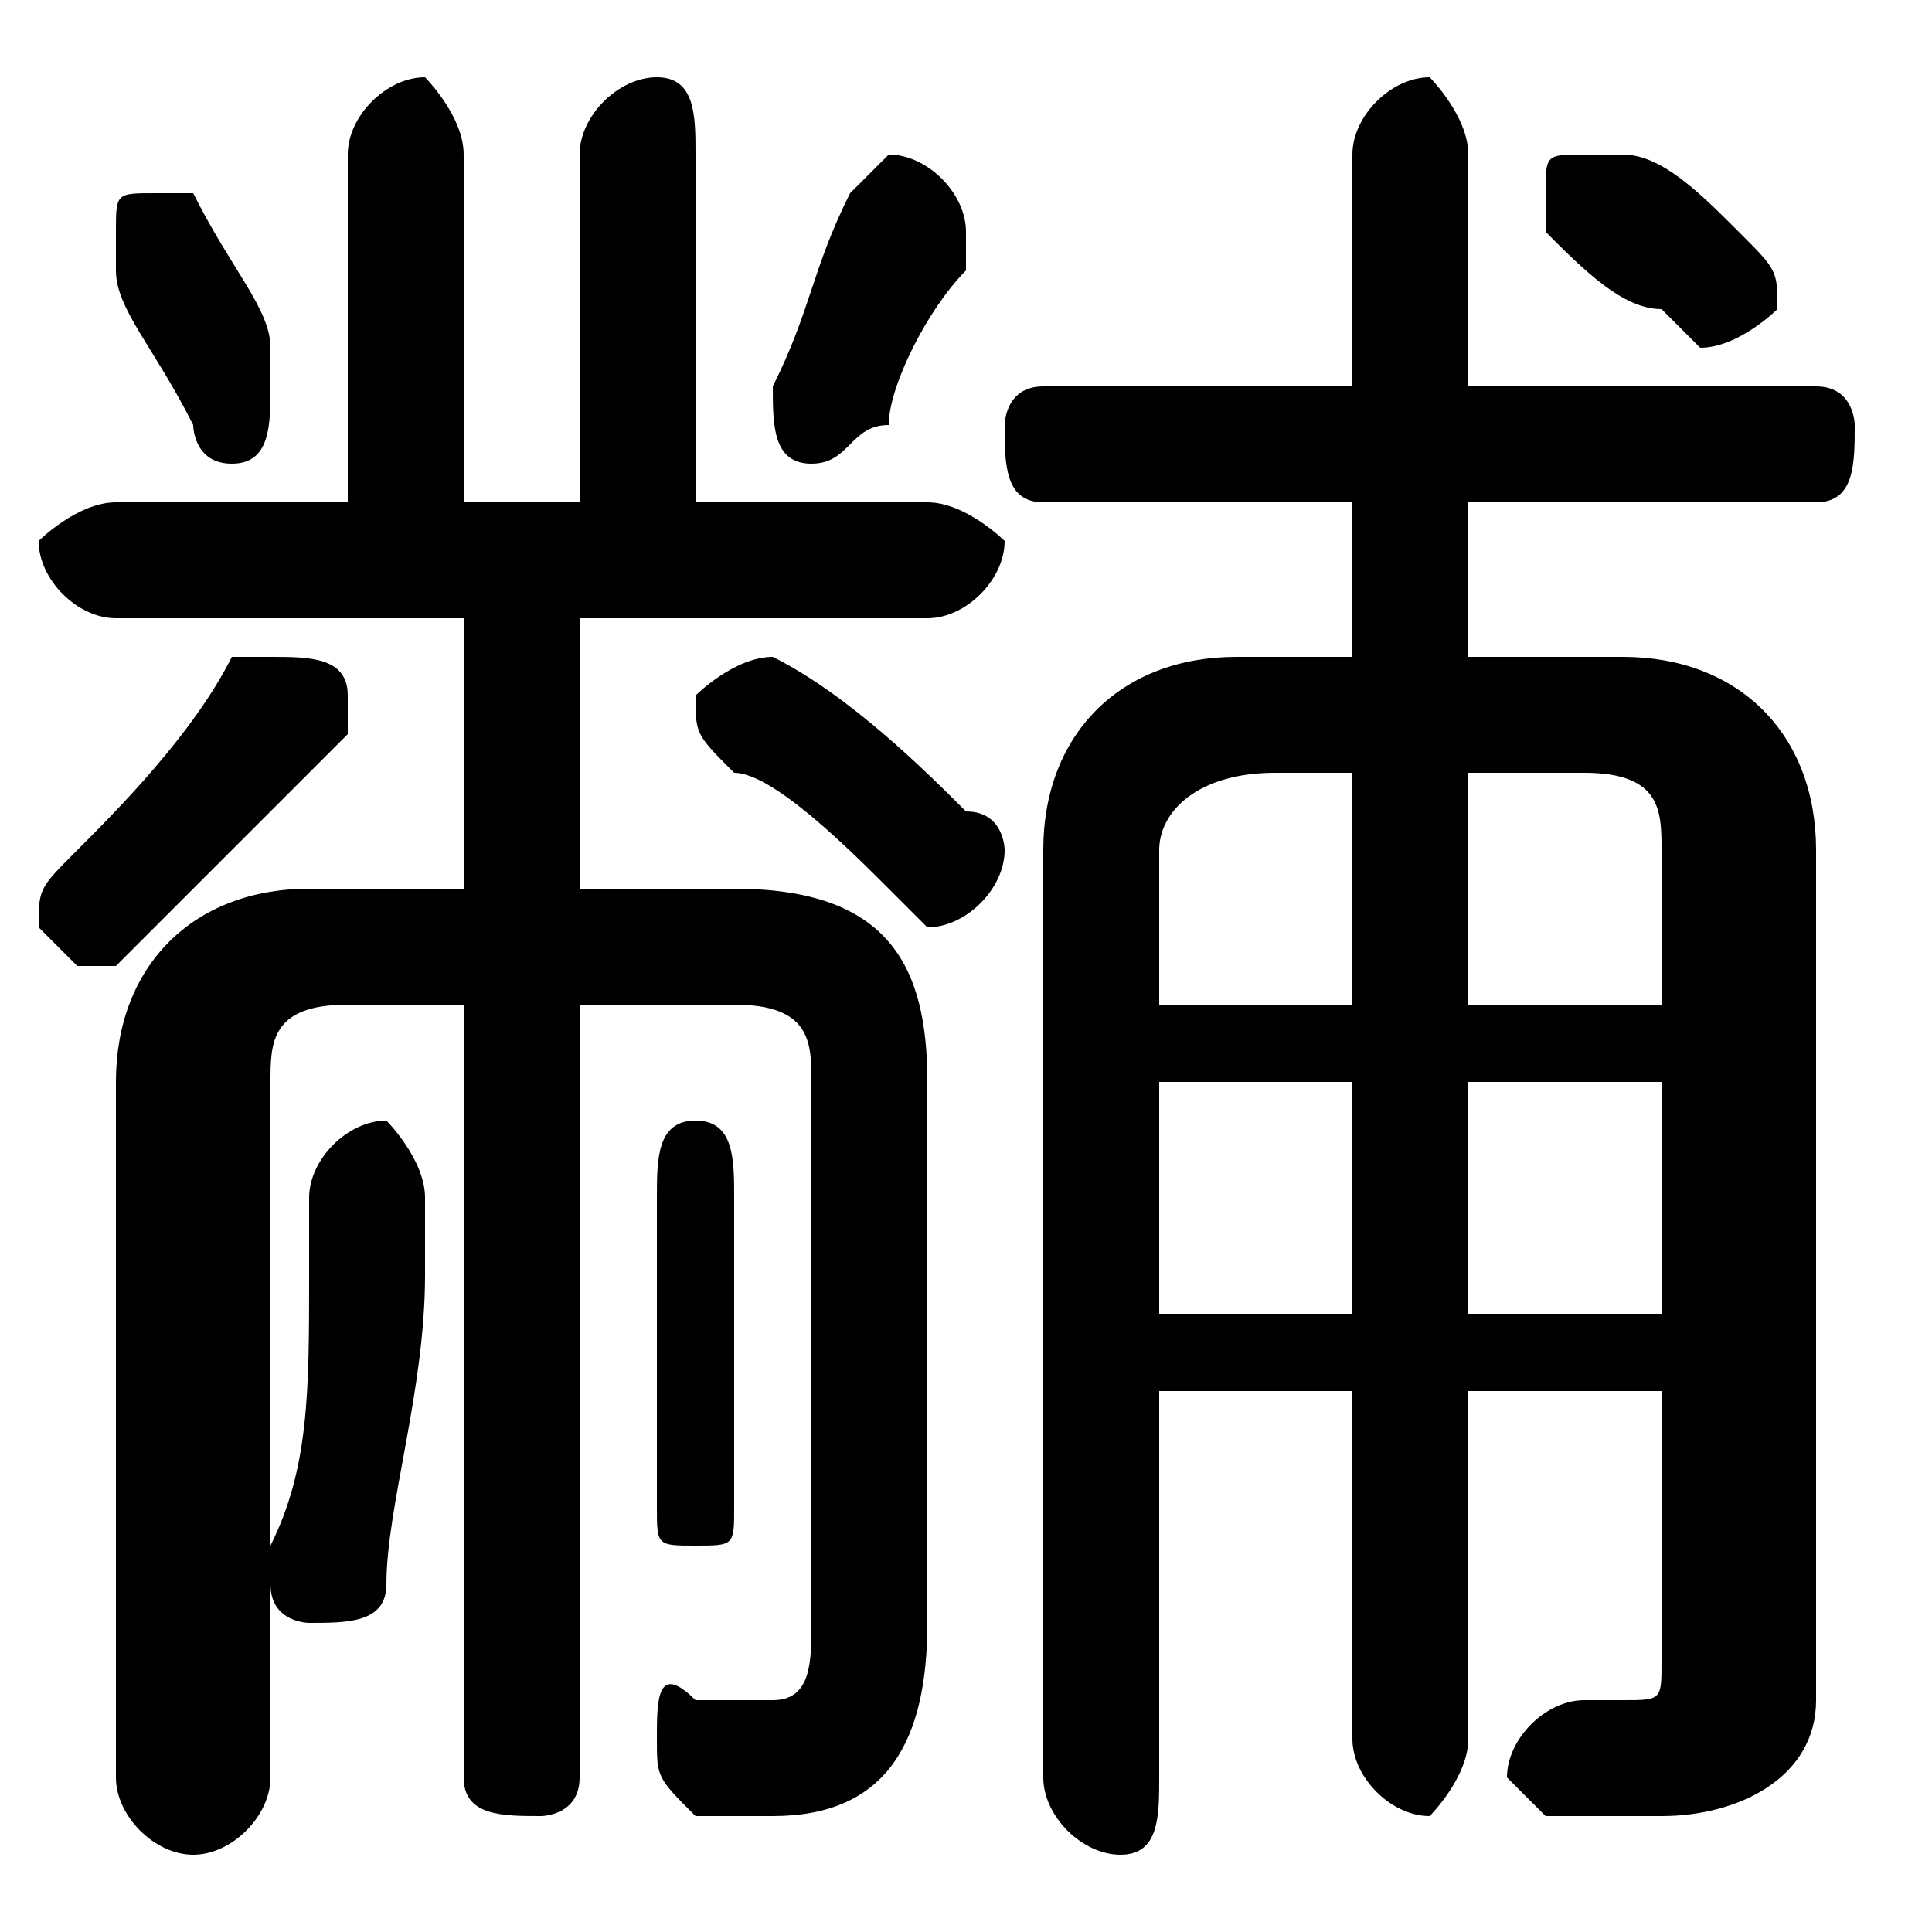 <svg xmlns="http://www.w3.org/2000/svg" viewBox="0 -44.0 50.0 50.0">
    <rect x="0" y="-44.0" width="50.0" height="50.0" fill="#808080" stroke="none"/>
    <g transform="scale(1, -1)">
        <!-- ボディの枠 -->
        <rect x="0" y="-6.0" width="50.0" height="50.0"
            stroke="white" fill="white"/>
        <!-- グリフ座標系の原点 -->
        <circle cx="0" cy="0" r="5" fill="white"/>
        <!-- グリフのアウトライン -->
        <g style="fill:black;stroke:#000000;stroke-width:0;stroke-linecap:round;stroke-linejoin:round;">
        <path d="M 30.0 8.0 L 35.0 8.0 L 35.0 -1.0 C 35.0 -2.0 36.0 -3.0 37.0 -3.0 C 37.0 -3.0 38.0 -2.0 38.0 -1.0 L 38.0 8.0 L 43.0 8.0 L 43.0 1.0 C 43.0 0.0 43.0 -0.0 42.0 -0.0 C 42.0 -0.0 41.0 -0.0 41.0 -0.0 C 40.0 0.0 39.0 -1.0 39.0 -2.0 C 39.0 -2.0 40.0 -3.0 40.0 -3.0 C 41.0 -3.0 42.0 -3.0 43.0 -3.0 C 45.0 -3.0 47.0 -2.0 47.0 0.0 L 47.0 22.0 C 47.0 25.0 45.0 27.0 42.0 27.0 L 38.0 27.0 L 38.0 31.0 L 47.0 31.0 C 48.0 31.0 48.0 32.0 48.0 33.0 C 48.0 33.0 48.0 34.0 47.0 34.0 L 38.0 34.0 L 38.0 40.0 C 38.0 41.0 37.0 42.0 37.0 42.0 C 36.0 42.0 35.0 41.0 35.0 40.0 L 35.0 34.0 L 27.0 34.0 C 26.0 34.0 26.0 33.0 26.0 33.0 C 26.0 32.0 26.0 31.0 27.0 31.0 L 35.0 31.0 L 35.0 27.0 L 32.0 27.0 C 29.0 27.0 27.0 25.0 27.0 22.0 L 27.0 -2.0 C 27.0 -3.0 28.0 -4.0 29.0 -4.0 C 30.0 -4.0 30.0 -3.0 30.0 -2.0 Z M 30.0 10.0 L 30.0 16.0 L 35.0 16.0 L 35.0 10.0 Z M 30.0 18.0 L 30.0 22.0 C 30.0 23.0 31.0 24.0 33.0 24.0 L 35.0 24.0 L 35.0 18.0 Z M 38.0 10.0 L 38.0 16.0 L 43.0 16.0 L 43.0 10.0 Z M 38.0 18.0 L 38.0 24.0 L 41.0 24.0 C 43.0 24.0 43.0 23.0 43.0 22.0 L 43.0 18.0 Z M 12.0 31.0 L 12.0 40.0 C 12.0 41.0 11.0 42.0 11.0 42.0 C 10.0 42.0 9.0 41.0 9.0 40.0 L 9.0 31.0 L 3.0 31.0 C 2.0 31.0 1.0 30.0 1.0 30.0 C 1.0 29.0 2.0 28.0 3.0 28.0 L 12.0 28.0 L 12.0 21.0 L 8.0 21.0 C 5.0 21.0 3.0 19.0 3.0 16.0 L 3.0 -2.0 C 3.0 -3.0 4.0 -4.0 5.0 -4.0 C 6.0 -4.0 7.0 -3.0 7.0 -2.0 L 7.0 16.0 C 7.0 17.0 7.0 18.0 9.0 18.0 L 12.0 18.0 L 12.0 -2.0 C 12.0 -3.0 13.0 -3.0 14.0 -3.0 C 14.0 -3.0 15.0 -3.0 15.0 -2.0 L 15.0 18.0 L 19.0 18.0 C 21.0 18.0 21.0 17.0 21.0 16.0 L 21.0 2.0 C 21.0 1.0 21.0 0.0 20.0 0.0 C 19.0 0.0 19.0 0.0 18.0 0.0 C 17.0 1.0 17.0 -0.0 17.0 -1.0 C 17.0 -2.0 17.0 -2.0 18.0 -3.0 C 18.0 -3.0 19.0 -3.0 20.0 -3.0 C 23.0 -3.0 24.0 -1.0 24.0 2.0 L 24.0 16.0 C 24.0 19.0 23.0 21.0 19.0 21.0 L 15.0 21.0 L 15.0 28.0 L 24.0 28.0 C 25.0 28.0 26.0 29.0 26.0 30.0 C 26.0 30.0 25.0 31.0 24.0 31.0 L 18.0 31.0 L 18.0 40.0 C 18.0 41.0 18.0 42.0 17.0 42.0 C 16.0 42.0 15.0 41.0 15.0 40.0 L 15.0 31.0 Z M 42.0 40.0 C 42.0 40.0 42.0 40.0 41.0 40.0 C 40.0 40.0 40.0 40.0 40.0 39.0 C 40.0 39.0 40.0 38.0 40.0 38.0 C 41.0 37.0 42.0 36.0 43.0 36.0 C 44.0 35.0 44.0 35.0 44.0 35.0 C 45.0 35.0 46.0 36.0 46.0 36.0 C 46.0 37.0 46.0 37.0 45.0 38.0 C 44.0 39.0 43.0 40.0 42.0 40.0 Z M 5.0 39.0 C 5.0 39.0 5.0 39.0 4.0 39.0 C 3.0 39.0 3.0 39.0 3.0 38.0 C 3.0 38.0 3.0 37.0 3.0 37.0 C 3.0 36.0 4.0 35.0 5.0 33.0 C 5.0 33.0 5.0 32.0 6.0 32.0 C 7.0 32.0 7.0 33.0 7.0 34.0 C 7.0 34.0 7.0 34.0 7.0 35.0 C 7.0 36.0 6.0 37.0 5.0 39.0 Z M 22.0 39.0 C 21.0 37.0 21.0 36.0 20.0 34.0 C 20.0 34.0 20.0 34.0 20.0 34.0 C 20.0 33.0 20.0 32.0 21.0 32.0 C 22.0 32.0 22.0 33.0 23.0 33.0 C 23.0 34.0 24.0 36.0 25.0 37.0 C 25.0 38.0 25.0 38.0 25.0 38.0 C 25.0 39.0 24.0 40.0 23.0 40.0 C 23.0 40.0 22.0 39.0 22.0 39.0 Z M 8.0 11.0 C 8.0 8.0 8.0 6.0 7.0 4.0 C 7.0 3.0 7.0 3.0 7.0 3.0 C 7.0 2.0 8.0 2.0 8.0 2.0 C 9.0 2.0 10.0 2.0 10.0 3.0 C 10.0 5.0 11.0 8.0 11.0 11.0 L 11.0 13.0 C 11.0 14.0 10.0 15.0 10.0 15.0 C 9.0 15.0 8.0 14.0 8.0 13.0 Z M 6.0 27.0 C 5.0 25.0 3.0 23.0 2.0 22.0 C 1.0 21.0 1.0 21.0 1.0 20.0 C 1.0 20.0 2.0 19.0 2.0 19.0 C 3.0 19.0 3.0 19.0 3.0 19.0 C 5.0 21.0 7.0 23.0 9.0 25.0 C 9.0 25.0 9.0 25.0 9.0 26.0 C 9.0 27.0 8.0 27.0 7.0 27.0 C 7.0 27.0 7.0 27.0 6.0 27.0 Z M 19.0 13.0 C 19.0 14.0 19.0 15.0 18.0 15.0 C 17.0 15.0 17.0 14.0 17.0 13.0 L 17.0 5.0 C 17.0 4.0 17.0 4.0 18.0 4.0 C 19.0 4.0 19.0 4.0 19.0 5.0 Z M 20.0 27.0 C 20.0 27.0 20.0 27.0 20.0 27.0 C 19.0 27.0 18.0 26.0 18.0 26.0 C 18.0 25.0 18.0 25.0 19.0 24.0 C 20.0 24.0 22.0 22.0 23.0 21.0 C 23.0 21.0 24.0 20.0 24.0 20.0 C 25.0 20.0 26.0 21.0 26.0 22.0 C 26.0 22.0 26.0 23.0 25.0 23.0 C 24.0 24.0 22.0 26.0 20.0 27.0 Z"/>
    </g>
    </g>
</svg>
